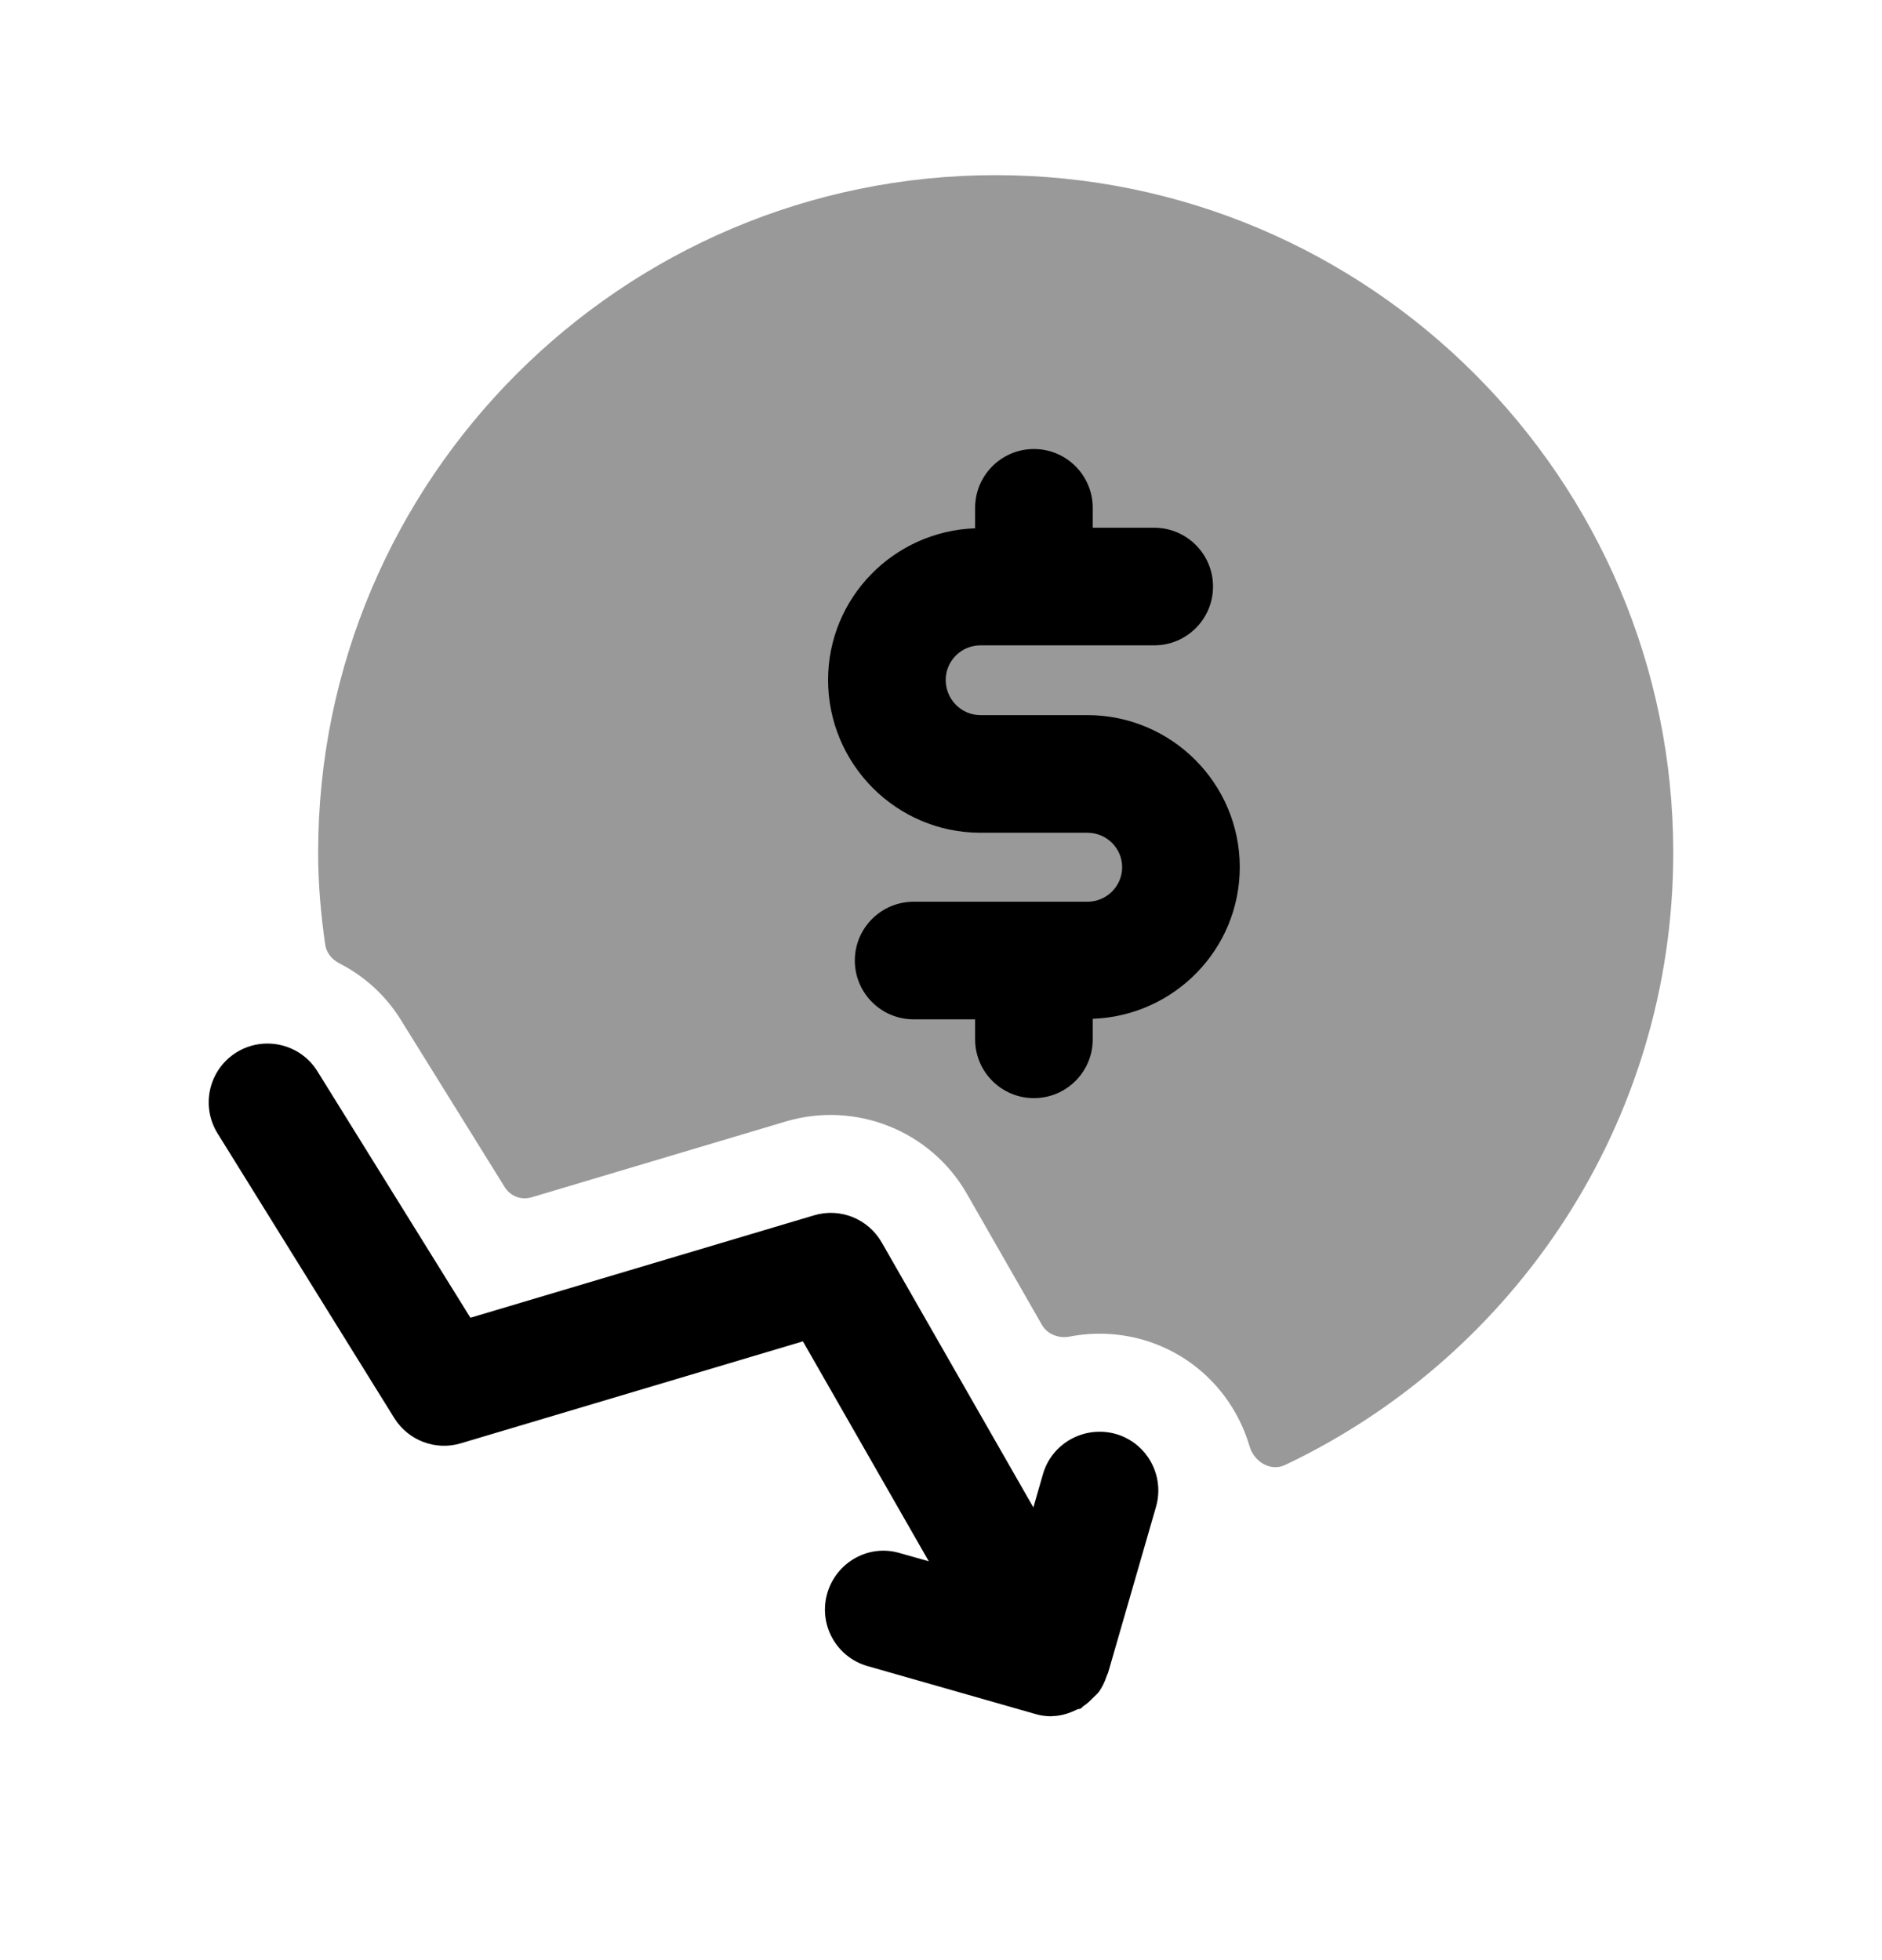 <svg width="24" height="25" viewBox="0 0 24 25" fill="none" xmlns="http://www.w3.org/2000/svg">
<path opacity="0.4" fill-rule="evenodd" clip-rule="evenodd" d="M12.697 2.234C7.933 2.234 4.057 6.11 4.057 10.875C4.057 11.274 4.092 11.665 4.147 12.048C4.162 12.152 4.232 12.237 4.325 12.285C4.637 12.445 4.912 12.686 5.11 13.005L6.437 15.142C6.509 15.257 6.648 15.31 6.778 15.271L10.023 14.303C10.911 14.04 11.869 14.42 12.33 15.226L13.286 16.896C13.356 17.019 13.503 17.074 13.642 17.047C13.942 16.989 14.261 16.998 14.576 17.088C15.258 17.285 15.749 17.814 15.935 18.447C15.992 18.643 16.203 18.773 16.387 18.685C19.311 17.299 21.338 14.321 21.338 10.875C21.338 6.11 17.462 2.234 12.697 2.234Z" fill="black"/>
<path fill-rule="evenodd" clip-rule="evenodd" d="M14.229 18.289C13.832 18.178 13.415 18.403 13.3 18.802L13.178 19.226L11.245 15.848C11.072 15.545 10.714 15.4 10.38 15.501L5.999 16.807L4.048 13.664C3.83 13.312 3.367 13.205 3.016 13.422C2.664 13.641 2.556 14.103 2.774 14.455L5.027 18.085C5.205 18.373 5.556 18.506 5.878 18.408L10.239 17.108L11.844 19.913L11.476 19.809C11.078 19.689 10.663 19.926 10.549 20.323C10.435 20.722 10.666 21.137 11.064 21.25L13.2 21.86C13.269 21.881 13.338 21.89 13.407 21.89L13.409 21.889L13.41 21.89L13.414 21.888C13.528 21.887 13.635 21.853 13.735 21.803C13.75 21.796 13.767 21.799 13.782 21.791C13.795 21.783 13.803 21.77 13.815 21.761C13.864 21.73 13.905 21.69 13.945 21.648C13.968 21.624 13.995 21.604 14.015 21.576C14.057 21.518 14.088 21.45 14.112 21.379C14.118 21.36 14.129 21.344 14.134 21.324L14.742 19.218C14.856 18.819 14.627 18.404 14.229 18.289Z" fill="black"/>
<path d="M13.935 12.994V13.256C13.935 13.67 13.599 14.006 13.185 14.006C12.771 14.006 12.435 13.67 12.435 13.256V13.001H11.651C11.237 13.001 10.901 12.665 10.901 12.251C10.901 11.837 11.237 11.501 11.651 11.501H13.867C14.111 11.501 14.31 11.304 14.31 11.06C14.31 10.818 14.111 10.621 13.867 10.621H12.503C11.432 10.621 10.56 9.747 10.56 8.672C10.56 7.625 11.396 6.775 12.435 6.738V6.477C12.435 6.063 12.771 5.727 13.185 5.727C13.599 5.727 13.935 6.063 13.935 6.477V6.731H14.719C15.133 6.731 15.469 7.067 15.469 7.481C15.469 7.895 15.133 8.231 14.719 8.231H12.503C12.259 8.231 12.06 8.429 12.06 8.672C12.06 8.92 12.259 9.121 12.503 9.121H13.867C14.938 9.121 15.81 9.991 15.81 11.06C15.81 12.107 14.974 12.957 13.935 12.994Z" fill="black"/>
</svg>
